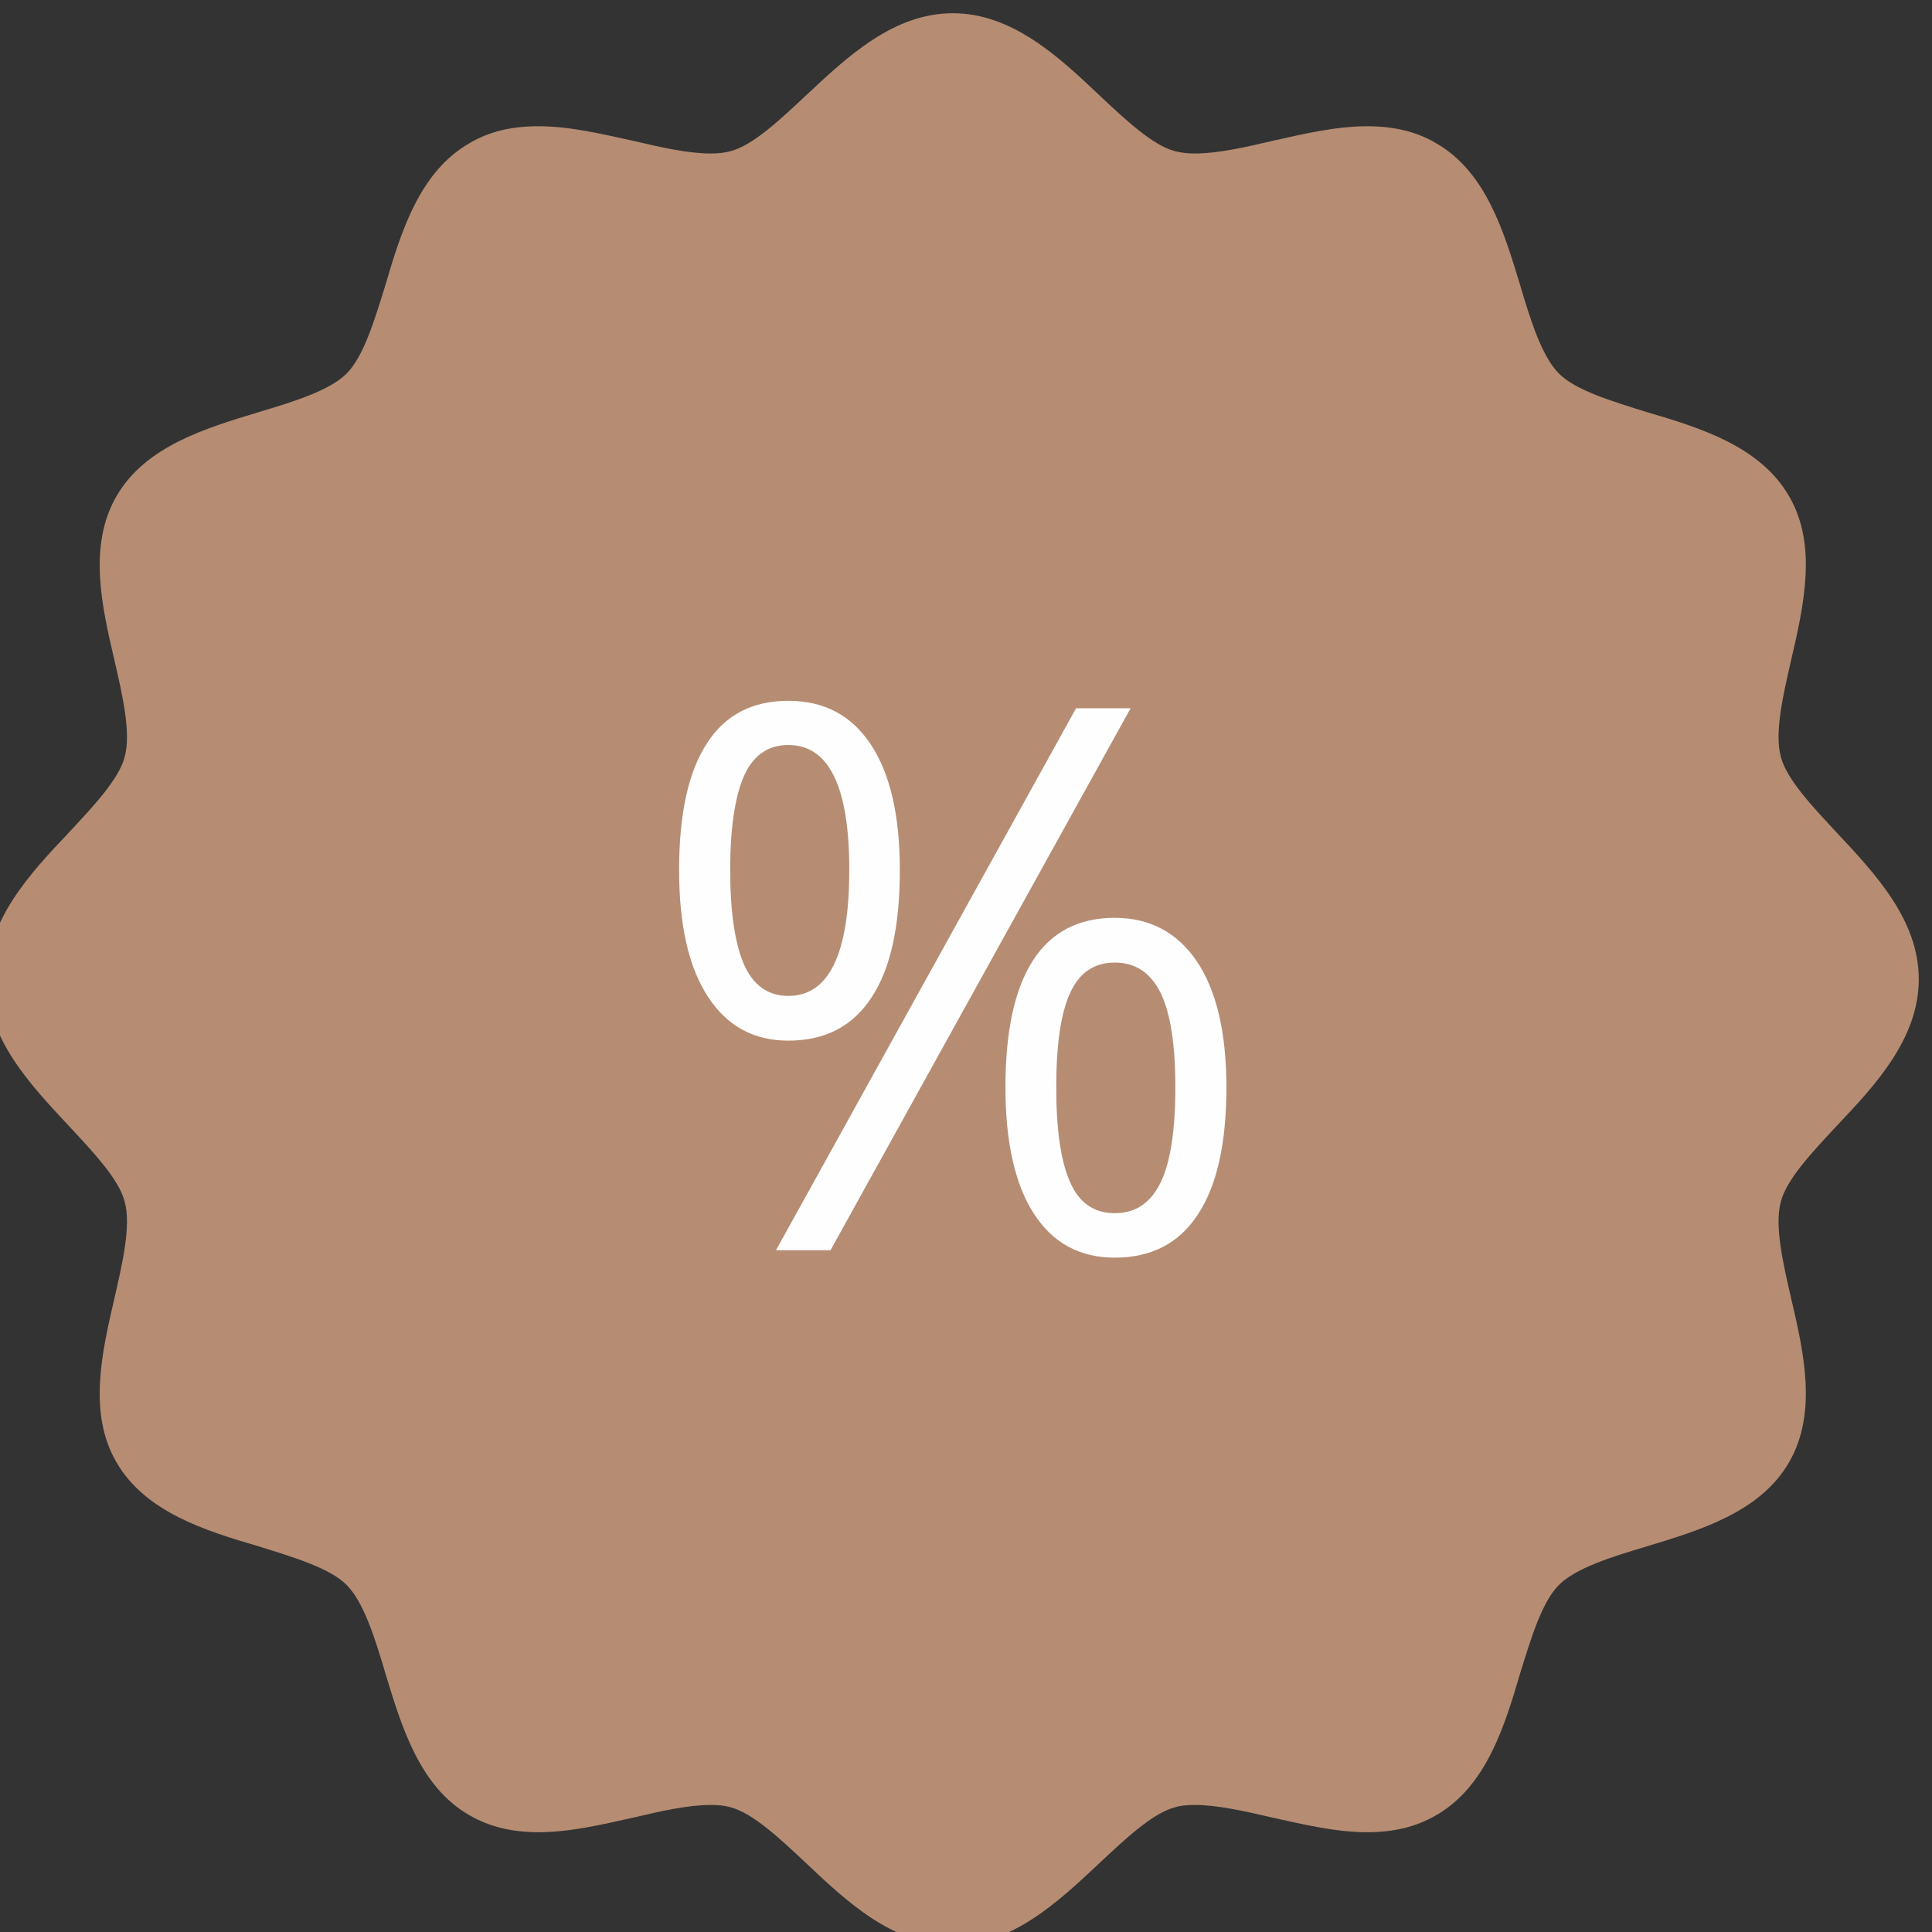<?xml version="1.0" encoding="UTF-8"?>
<!DOCTYPE svg PUBLIC "-//W3C//DTD SVG 1.1//EN" "http://www.w3.org/Graphics/SVG/1.1/DTD/svg11.dtd">
<!-- Creator: CorelDRAW 2019 (64-Bit) -->
<svg xmlns="http://www.w3.org/2000/svg" xml:space="preserve" width="73px" height="73px" version="1.1" style="shape-rendering:geometricPrecision; text-rendering:geometricPrecision; image-rendering:optimizeQuality; fill-rule:evenodd; clip-rule:evenodd"
viewBox="0 0 73 73"
 xmlns:xlink="http://www.w3.org/1999/xlink"
 enable-background="new 0 0 512 512">
 <rect x="0" y="0" width="73" height="73" fill="#333333" stroke="none"/>
 <defs>
  <style type="text/css">
   <![CDATA[
    .fil0 {fill:#B68D73}
    .fil1 {fill:#FEFEFE;fill-rule:nonzero}
   ]]>
  </style>
 </defs>
 <g id="Слой_x0020_1">
  <path class="fil0" d="M67.29 28.6c-0.25,-0.9 0.08,-2.32 0.39,-3.67 0.47,-2.03 1,-4.33 -0.08,-6.18 -1.09,-1.89 -3.37,-2.59 -5.38,-3.18 -1.31,-0.41 -2.69,-0.82 -3.32,-1.46 -0.64,-0.64 -1.07,-2.01 -1.46,-3.33 -0.61,-2.01 -1.29,-4.29 -3.18,-5.37 -0.74,-0.44 -1.6,-0.64 -2.61,-0.64 -1.16,0 -2.4,0.29 -3.56,0.55 -1.07,0.25 -2.08,0.48 -2.94,0.48 -0.29,0 -0.53,-0.03 -0.76,-0.09 -0.84,-0.22 -1.87,-1.19 -2.85,-2.11 -1.54,-1.46 -3.3,-3.1 -5.54,-3.1 -2.24,0 -3.98,1.64 -5.54,3.1 -0.98,0.92 -2.01,1.89 -2.85,2.11 -0.21,0.06 -0.47,0.09 -0.76,0.09 -0.84,0 -1.87,-0.23 -2.93,-0.48 -1.19,-0.26 -2.4,-0.55 -3.57,-0.55 -1.03,0 -1.87,0.2 -2.61,0.64 -1.89,1.08 -2.59,3.36 -3.18,5.37 -0.41,1.32 -0.82,2.69 -1.46,3.33 -0.63,0.64 -2.01,1.07 -3.32,1.46 -2.01,0.61 -4.29,1.29 -5.38,3.18 -1.08,1.87 -0.55,4.17 -0.08,6.18 0.31,1.35 0.64,2.77 0.39,3.67 -0.22,0.85 -1.19,1.87 -2.11,2.86 -1.46,1.54 -3.1,3.3 -3.1,5.54 0,2.24 1.64,3.98 3.1,5.54 0.92,0.99 1.89,2.01 2.11,2.86 0.25,0.9 -0.08,2.32 -0.39,3.67 -0.47,2.03 -1,4.33 0.08,6.18 1.09,1.89 3.37,2.59 5.38,3.18 1.31,0.41 2.69,0.82 3.32,1.46 0.64,0.64 1.07,2.01 1.46,3.33 0.61,2.01 1.29,4.29 3.18,5.37 0.74,0.43 1.6,0.64 2.61,0.64 1.17,0 2.4,-0.29 3.57,-0.55 1.06,-0.25 2.07,-0.48 2.93,-0.48 0.29,0 0.53,0.02 0.76,0.09 0.84,0.22 1.87,1.19 2.85,2.11 1.54,1.46 3.3,3.1 5.54,3.1 2.24,0 3.98,-1.64 5.54,-3.1 0.98,-0.92 2.01,-1.89 2.85,-2.11 0.21,-0.07 0.47,-0.09 0.76,-0.09 0.84,0 1.87,0.23 2.94,0.48 1.18,0.26 2.4,0.55 3.56,0.55 1.03,0 1.87,-0.21 2.61,-0.64 1.89,-1.08 2.59,-3.36 3.18,-5.37 0.41,-1.32 0.82,-2.69 1.46,-3.33 0.63,-0.64 2.01,-1.07 3.32,-1.46 2.01,-0.61 4.29,-1.29 5.38,-3.18 1.08,-1.87 0.55,-4.17 0.08,-6.18 -0.31,-1.35 -0.64,-2.77 -0.39,-3.67 0.22,-0.85 1.19,-1.87 2.11,-2.86 1.46,-1.54 3.1,-3.3 3.1,-5.54 0,-2.24 -1.64,-3.98 -3.1,-5.54 -0.92,-0.99 -1.89,-2.01 -2.11,-2.86z"/>
  <path class="fil1" d="M27.59 32.87c0,1.59 0.18,2.78 0.52,3.57 0.35,0.79 0.91,1.19 1.68,1.19 1.53,0 2.3,-1.59 2.3,-4.76 0,-3.15 -0.77,-4.72 -2.3,-4.72 -0.77,0 -1.33,0.39 -1.68,1.17 -0.34,0.78 -0.52,1.97 -0.52,3.55zm6.41 0c0,2.13 -0.35,3.73 -1.07,4.82 -0.71,1.09 -1.76,1.63 -3.14,1.63 -1.31,0 -2.32,-0.55 -3.04,-1.66 -0.73,-1.11 -1.09,-2.71 -1.09,-4.79 0,-2.12 0.35,-3.71 1.05,-4.78 0.69,-1.08 1.72,-1.61 3.08,-1.61 1.35,0 2.39,0.55 3.12,1.66 0.73,1.11 1.09,2.69 1.09,4.73zm5.91 8.21c0,1.6 0.17,2.79 0.52,3.58 0.34,0.79 0.91,1.18 1.69,1.18 0.79,0 1.36,-0.39 1.74,-1.17 0.37,-0.78 0.55,-1.97 0.55,-3.59 0,-1.6 -0.18,-2.78 -0.55,-3.55 -0.38,-0.77 -0.95,-1.16 -1.74,-1.16 -0.78,0 -1.35,0.39 -1.69,1.16 -0.35,0.77 -0.52,1.95 -0.52,3.55zm6.43 0c0,2.12 -0.36,3.72 -1.08,4.81 -0.71,1.09 -1.76,1.63 -3.14,1.63 -1.32,0 -2.34,-0.55 -3.06,-1.67 -0.71,-1.1 -1.07,-2.7 -1.07,-4.77 0,-2.12 0.35,-3.72 1.04,-4.79 0.7,-1.08 1.73,-1.61 3.09,-1.61 1.32,0 2.36,0.55 3.1,1.64 0.74,1.1 1.12,2.69 1.12,4.76zm-3.62 -14.32l-11.34 20.48 -2.06 0 11.34 -20.48 2.06 0z"/>
 </g>
</svg>

